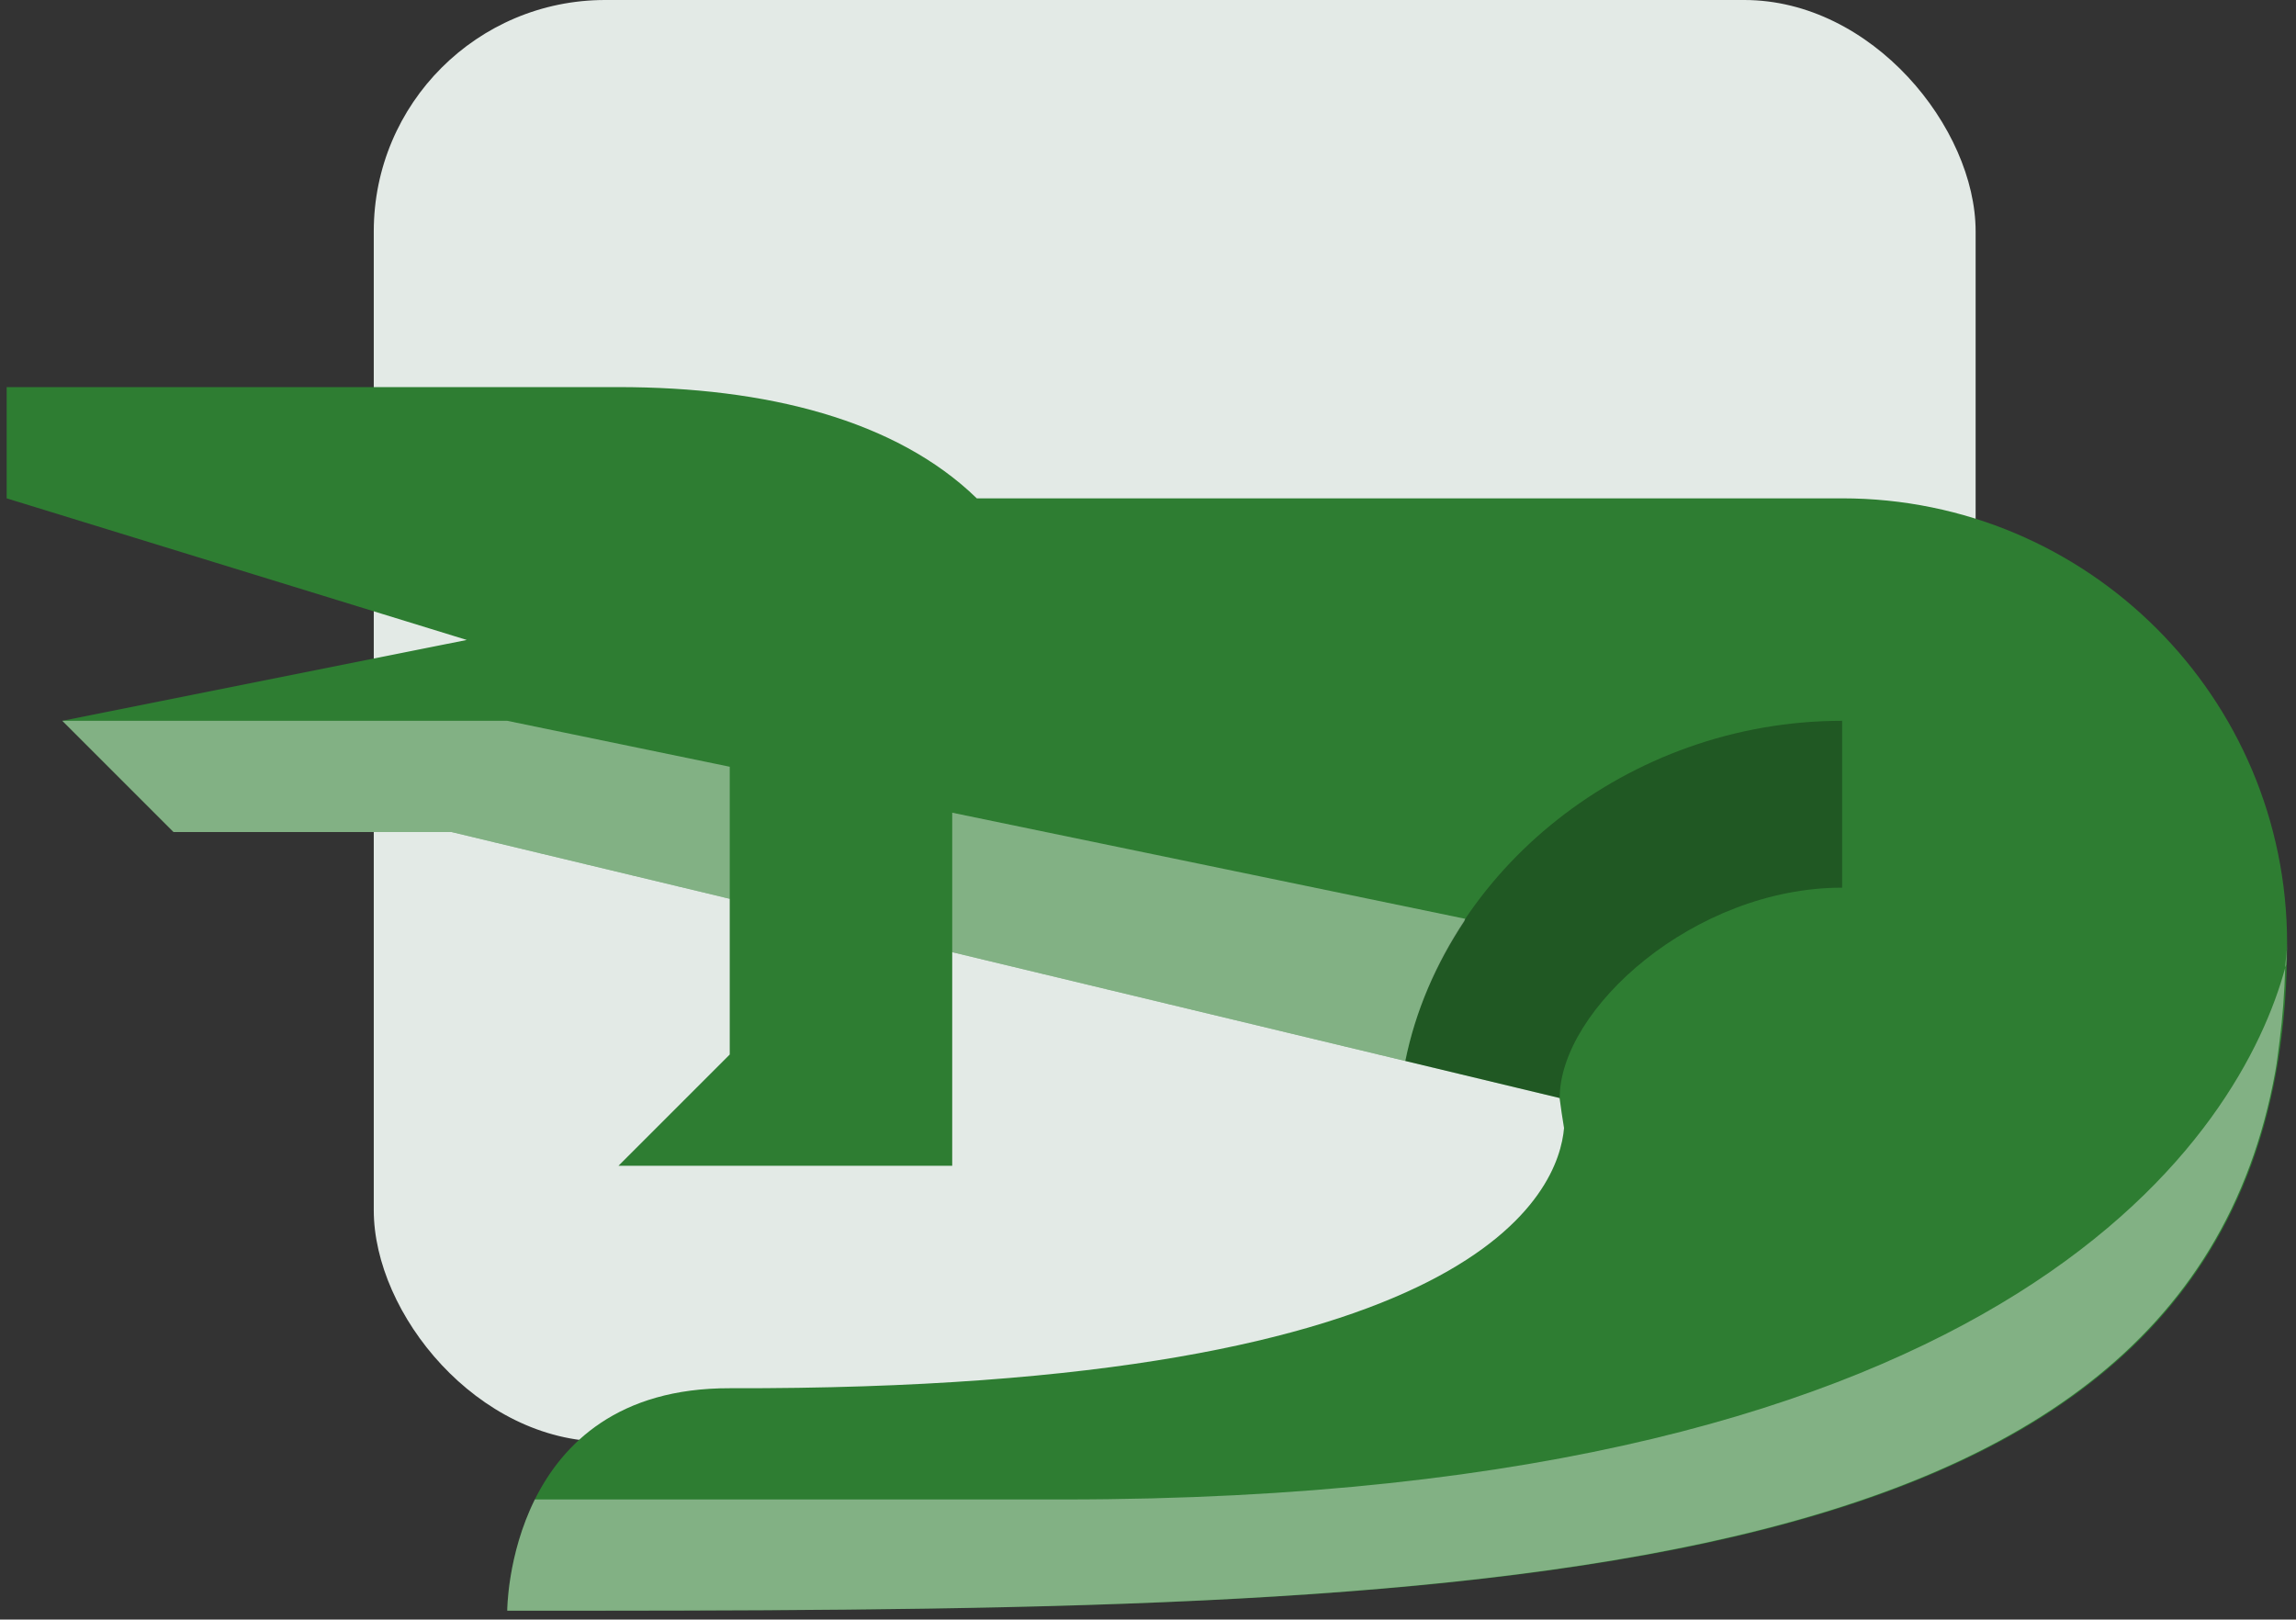 <svg width="129" height="91" viewBox="0 0 129 91" fill="none" xmlns="http://www.w3.org/2000/svg">
<rect x="0" y="0" width="129" height="91" fill="#333333" stroke="none"/>
<rect x="21" width="90" height="81" rx="13" fill="#E3EAE6"/>
<path d="M128.5 53C128.5 90.5 84.75 90.5 28.5 90.5C28.5 90.5 28.481 77.969 41 78C83.406 78.112 87.581 66.812 87.875 63.381C87.781 62.831 87.7 62.263 87.625 61.694L53.5 53.5V65.5H34.75L41 59.25V50.5L25.375 46.75H9.75L3.5 40.5L26.225 35.956L0.375 28V21.75H34.75C43.044 21.75 50.337 23.587 54.881 28H103.5C117.306 28 128.5 39.194 128.5 53Z" fill="#2E7D32"/>
<path opacity="0.3" d="M103.5 40.5V49.875C95.175 49.875 87.631 56.712 87.631 61.694L78.963 59.612C81.106 48.913 91.444 40.5 103.5 40.5Z" fill="black"/>
<path opacity="0.4" d="M41 50.5L25.375 46.75H9.75L3.5 40.5H28.5L41 43.081V50.5ZM53.5 45.663V53.5L78.956 59.612C79.525 56.794 80.688 54.15 82.269 51.763C82.281 51.725 82.325 51.625 82.325 51.625L53.5 45.663ZM128.5 53C128.5 53.487 128.413 53.9 128.394 54.375C128.406 54.325 128.425 54.263 128.444 54.212C128.456 53.806 128.5 53.419 128.5 53ZM128.081 58.462C128.25 57.156 128.35 55.788 128.394 54.375C125.963 63.337 113.588 84.25 59.75 84.25C52.325 84.25 30.05 84.25 30.05 84.25C28.5 87.375 28.5 90.5 28.5 90.5C80.869 90.5 122.356 90.463 127.838 60.2C127.944 59.638 128 59.044 128.081 58.462Z" fill="white"/>
</svg>
